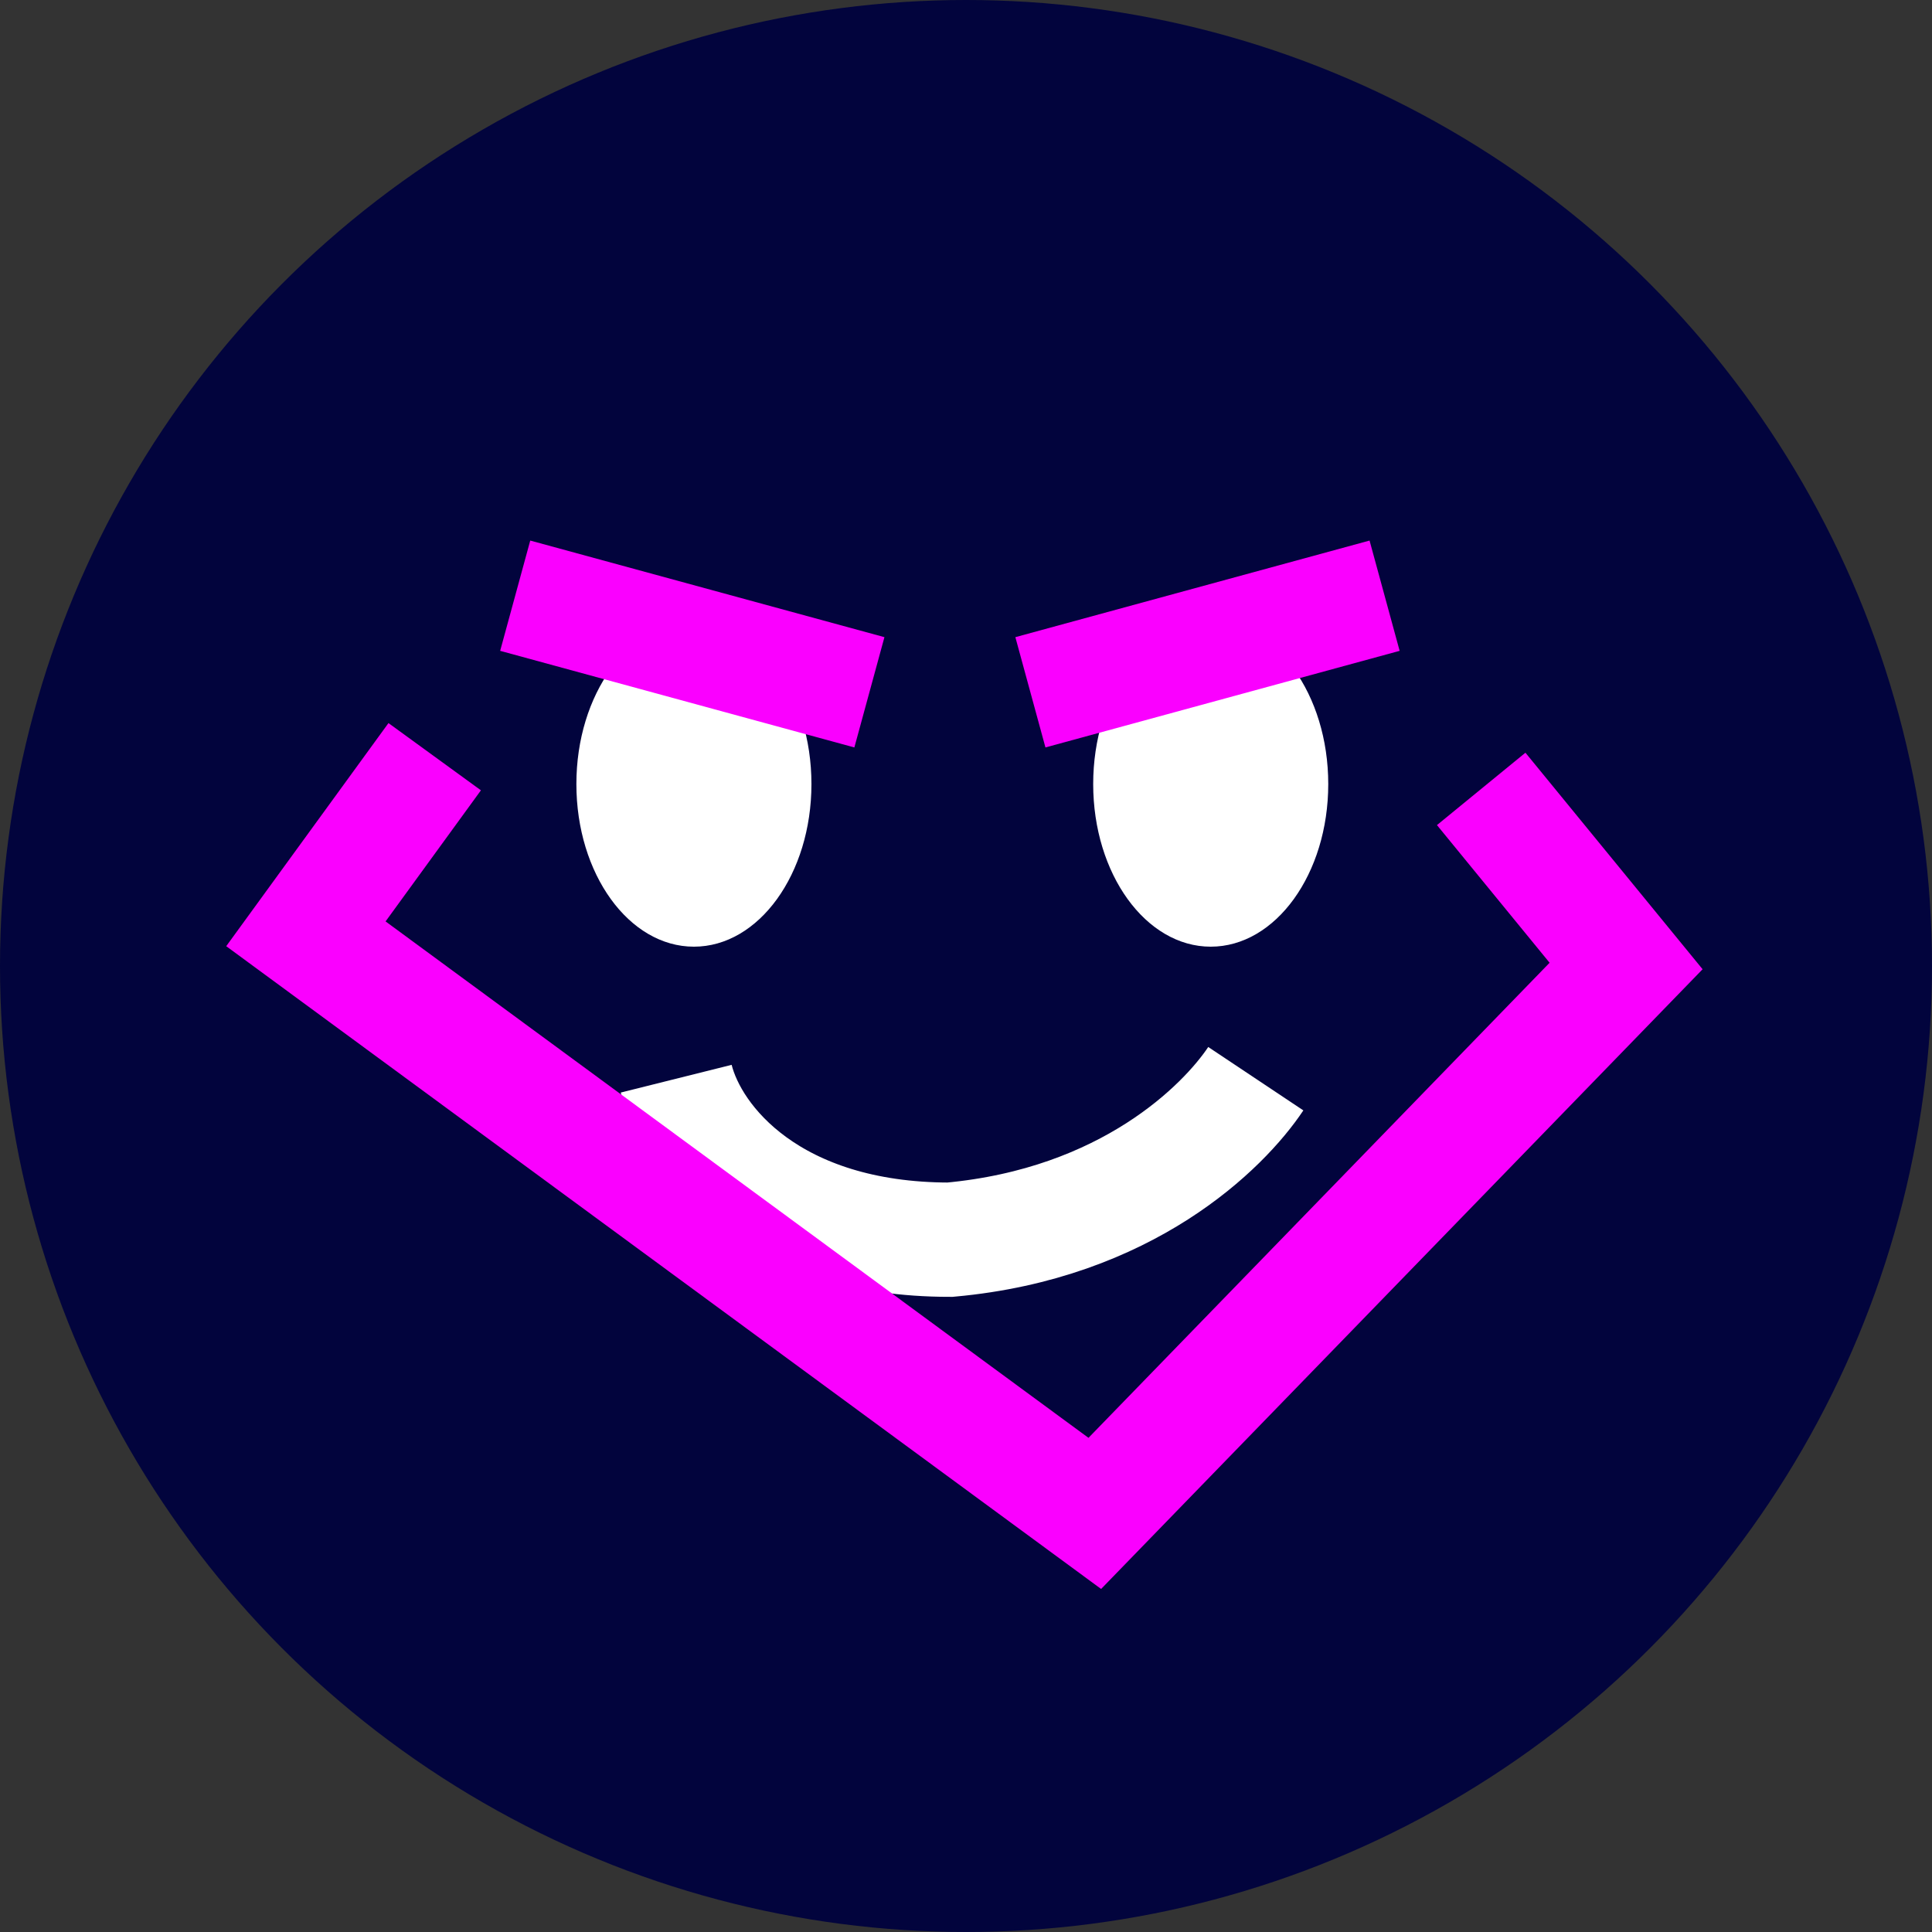 <svg width="120" height="120" fill="none" xmlns="http://www.w3.org/2000/svg"><rect width="100%" height="100%" fill="#333333" stroke="none"/><circle cx="60" cy="60" r="60" fill="#02043D"/><ellipse cx="43.1" cy="48.7" rx="7.3" ry="10.1" fill="#fff"/><ellipse cx="75.2" cy="48.7" rx="7.3" ry="10.1" fill="#fff"/><path d="m32 37 22 6M86 37l-22 6" stroke="#FA00FF" stroke-width="7.1"/><path d="M42 67c1 4 6 10 17 10 11-1 17-7 19-10" stroke="#fff" stroke-width="7.1"/><path d="m27 47-8 11 49 36 33-34-9-11" stroke="#FA00FF" stroke-width="7.1"/></svg>